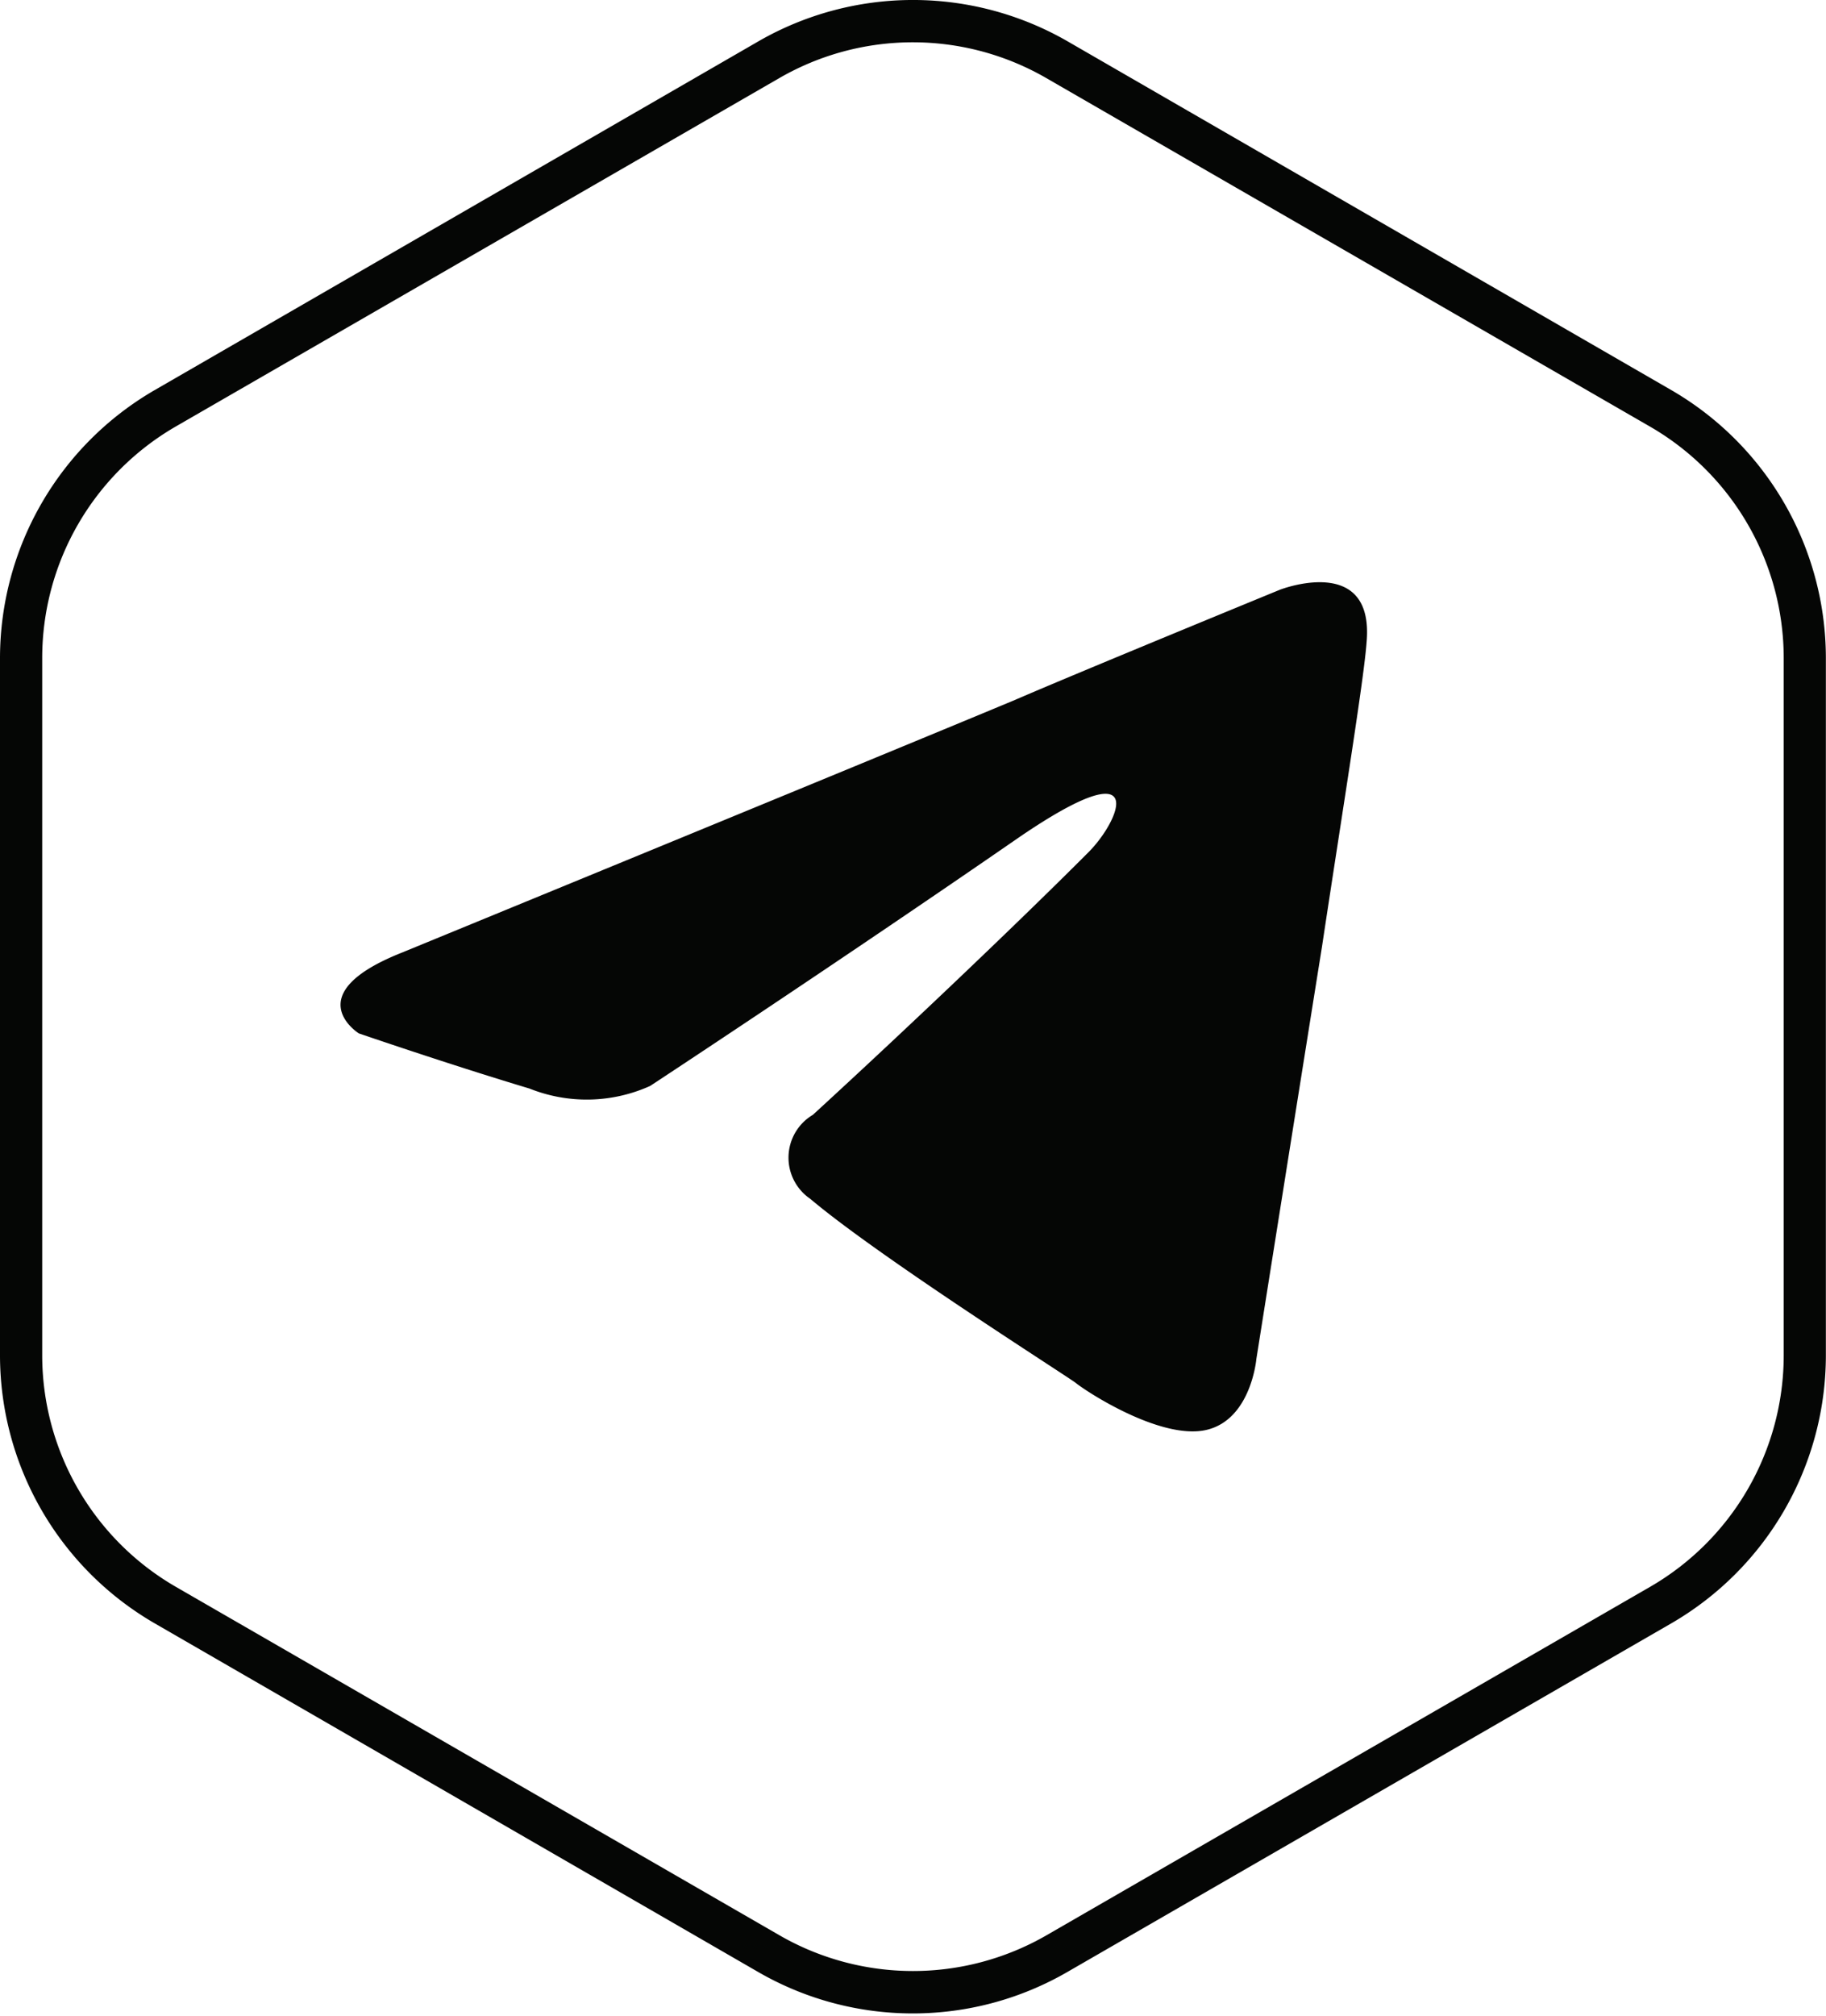 <svg xmlns="http://www.w3.org/2000/svg" width="44.003" height="48.56" viewBox="0 0 44.003 48.56">
  <path id="Path_6898" data-name="Path 6898" d="M22,48.5a7.445,7.445,0,0,1-3.722-.994L3.722,39.1A7.465,7.465,0,0,1,0,32.655V15.846A7.465,7.465,0,0,1,3.722,9.4L18.279.994a7.465,7.465,0,0,1,7.445,0L40.281,9.4A7.465,7.465,0,0,1,44,15.846V32.655A7.465,7.465,0,0,1,40.281,39.1l-14.557,8.4A7.44,7.44,0,0,1,22,48.5M22,1.019a6.43,6.43,0,0,0-3.213.858l-14.557,8.4a6.444,6.444,0,0,0-3.213,5.565V32.655A6.444,6.444,0,0,0,4.231,38.22l14.557,8.4a6.444,6.444,0,0,0,6.426,0l14.557-8.4a6.444,6.444,0,0,0,3.213-5.565V15.846a6.444,6.444,0,0,0-3.213-5.565l-14.557-8.4A6.43,6.43,0,0,0,22,1.019" transform="translate(0 0)" fill="#050605"/>
  <path id="Path_6899" data-name="Path 6899" d="M73.014,132.341s10.941-4.49,14.736-6.071c1.455-.632,6.388-2.656,6.388-2.656s2.277-.885,2.087,1.265c-.063.885-.569,3.984-1.075,7.336-.759,4.743-1.581,9.929-1.581,9.929s-.126,1.455-1.2,1.708-2.846-.885-3.162-1.138c-.253-.19-4.743-3.036-6.388-4.427a1.2,1.2,0,0,1,.063-2.024c2.277-2.087,5-4.68,6.641-6.325.759-.759,1.518-2.53-1.644-.379-4.49,3.1-8.918,6.008-8.918,6.008a3.716,3.716,0,0,1-2.909.063c-1.9-.569-4.111-1.328-4.111-1.328s-1.518-.949,1.075-1.961" transform="translate(-63.293 -109.409)" fill="#050605"/>
  <rect id="Rectangle_2913" data-name="Rectangle 2913" width="43.84" height="48.56" transform="translate(0.081)" fill="none"/>
</svg>
